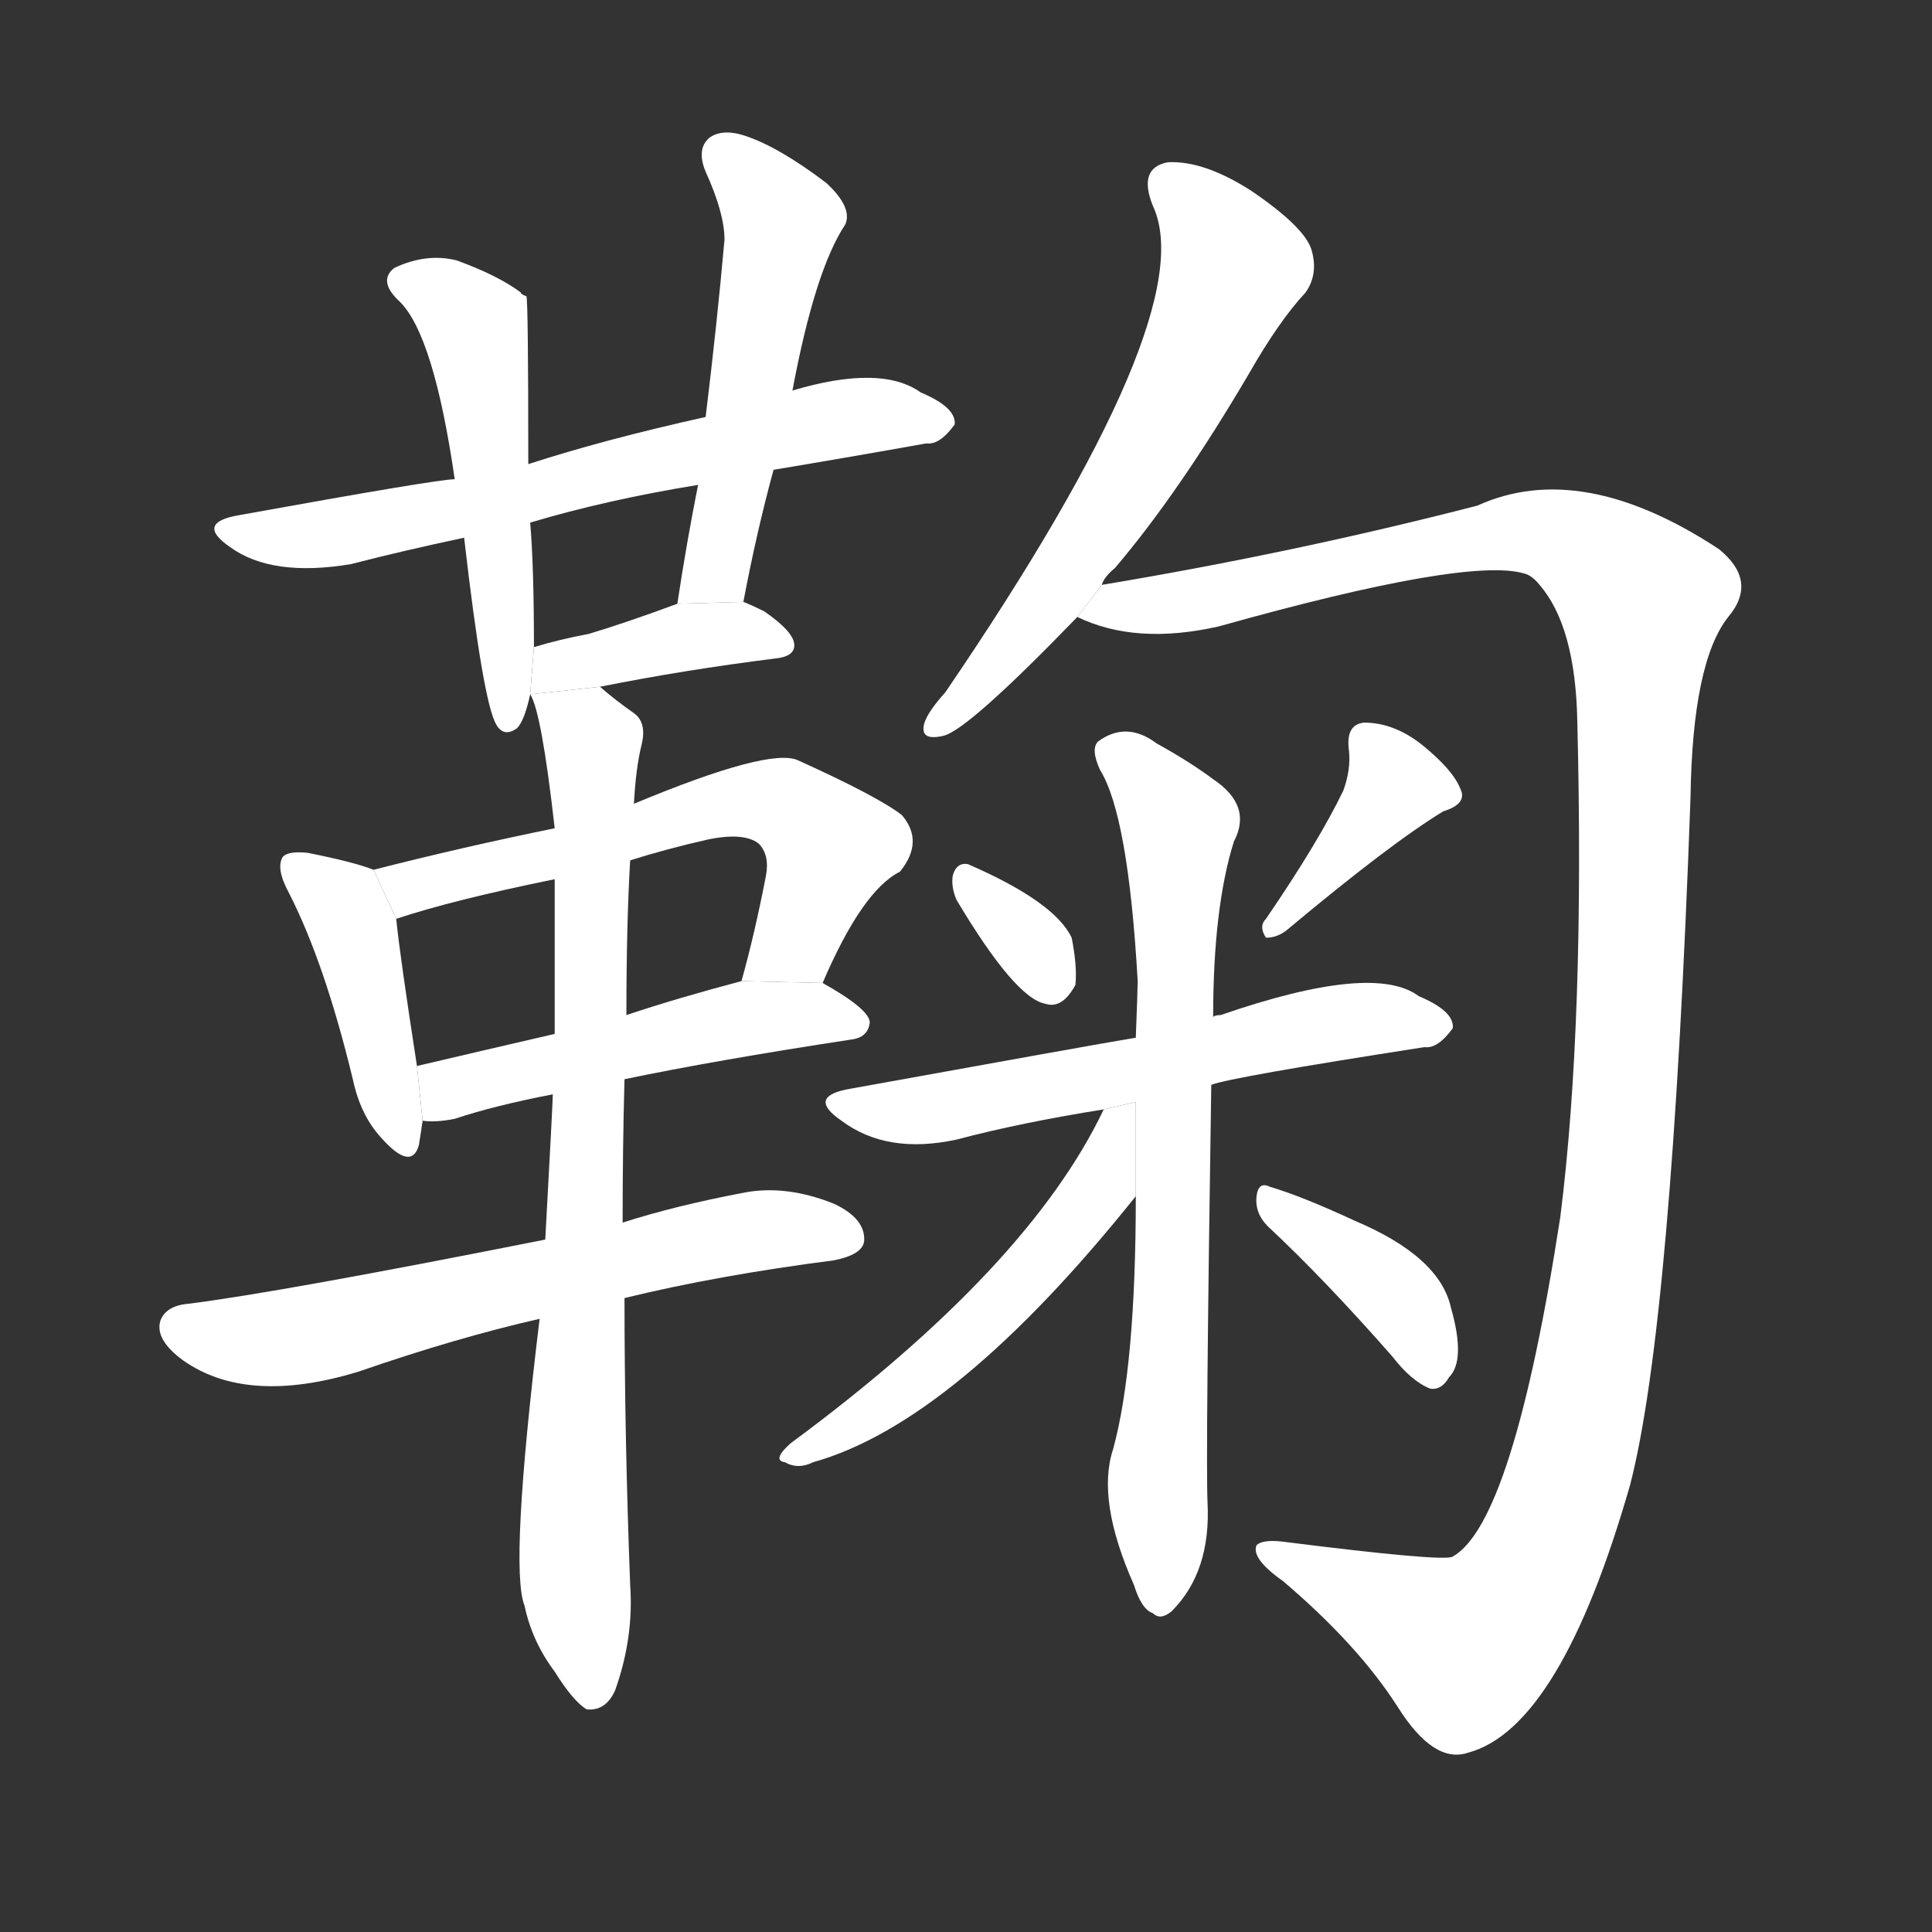 <!-- u97a0_ju1_bow_bend_rear_raise_nourish -->
<!-- 97A0 -->
<!--  -->
<!--  -->
<svg viewBox="0 0 1024 1024">
  <rect x="0" y="0" width="1024" height="1024" fill="#333333" stroke="none"/>
  <g transform="scale(1, -1) translate(0, -900)">
    <path fill="#FFFFFF" d="M 410 651 Q 452 658 491 665 Q 498 664 506 675 Q 507 684 488 692 Q 467 707 420 693 L 374 679 Q 320 667 280 654 L 241 646 Q 232 646 127 627 Q 103 623 122 610 Q 144 594 186 601 Q 213 608 246 615 L 281 623 Q 321 635 370 643 L 410 651 Z"></path>
    <path fill="#FFFFFF" d="M 280 654 Q 280 741 279 743 Q 276 744 276 745 Q 264 754 242 762 Q 226 766 209 758 Q 200 751 212 740 Q 230 722 241 646 L 246 615 Q 256 528 263 516 Q 267 509 274 514 Q 278 518 281 532 L 283 557 Q 283 600 281 623 L 280 654 Z"></path>
    <path fill="#FFFFFF" d="M 394 581 Q 401 618 410 651 L 420 693 Q 432 757 448 781 Q 452 790 438 803 Q 413 822 395 828 Q 383 832 376 827 Q 369 821 374 809 Q 384 787 384 773 Q 380 728 374 679 L 370 643 Q 364 613 359 580 L 394 581 Z"></path>
    <path fill="#FFFFFF" d="M 318 536 Q 363 545 411 551 Q 421 552 421 558 Q 421 565 405 576 Q 399 579 394 581 L 359 580 Q 332 570 312 564 Q 296 561 283 557 L 281 532 L 318 536 Z"></path>
    <path fill="#FFFFFF" d="M 198 439 Q 188 443 163 448 Q 153 449 150 446 Q 146 440 153 427 Q 172 390 187 328 Q 191 309 202 297 Q 218 279 222 293 Q 223 299 224 306 L 221 335 Q 212 393 210 413 L 198 439 Z"></path>
    <path fill="#FFFFFF" d="M 436 379 Q 457 428 477 438 Q 490 454 478 468 Q 465 478 423 497 Q 408 504 336 474 L 294 461 Q 245 451 198 439 L 210 413 Q 240 423 294 434 L 334 444 Q 353 450 375 455 Q 394 459 402 453 Q 408 447 406 436 Q 400 405 393 380 L 436 379 Z"></path>
    <path fill="#FFFFFF" d="M 331 328 Q 379 338 451 349 Q 460 350 461 358 Q 461 365 436 379 L 393 380 Q 359 371 332 362 L 294 352 Q 255 343 221 335 L 224 306 Q 231 305 241 307 Q 262 314 293 320 L 331 328 Z"></path>
    <path fill="#FFFFFF" d="M 331 212 Q 380 224 442 232 Q 457 235 458 242 Q 459 254 442 262 Q 417 272 395 268 Q 358 261 330 252 L 289 243 Q 148 215 100 209 Q 88 208 85 200 Q 82 190 97 179 Q 131 155 190 173 Q 242 191 286 201 L 331 212 Z"></path>
    <path fill="#FFFFFF" d="M 330 252 Q 330 292 331 328 L 332 362 Q 332 410 334 444 L 336 474 Q 337 493 340 505 Q 343 517 336 522 Q 326 529 318 536 L 281 532 Q 287 523 294 461 L 294 434 Q 294 398 294 352 L 293 320 Q 293 316 289 243 L 286 201 Q 270 69 278 49 Q 282 30 294 14 Q 304 -2 311 -6 Q 321 -7 326 4 Q 336 32 334 60 Q 331 139 331 212 L 330 252 Z"></path>
    <path fill="#FFFFFF" d="M 584 590 Q 585 594 591 599 Q 625 639 662 702 Q 678 730 692 745 Q 699 755 695 768 Q 691 780 663 799 Q 638 815 619 814 Q 603 811 611 791 Q 638 734 501 533 Q 492 523 490 517 Q 487 507 500 510 Q 513 513 571 573 L 584 590 Z"></path>
    <path fill="#FFFFFF" d="M 571 573 Q 602 558 646 568 Q 778 605 808 596 Q 812 595 816 590 Q 835 568 836 518 Q 840 358 827 255 Q 802 93 770 75 Q 766 72 679 83 Q 669 84 666 81 Q 663 74 680 62 Q 720 28 741 -5 Q 760 -35 778 -29 Q 827 -16 864 113 Q 886 198 896 477 Q 897 549 916 573 Q 932 592 911 609 Q 838 657 783 632 Q 686 607 584 590 L 571 573 Z"></path>
    <path fill="#FFFFFF" d="M 507 423 Q 538 371 554 368 Q 563 365 570 378 Q 571 388 568 403 Q 559 422 513 442 Q 507 443 505 436 Q 504 430 507 423 Z"></path>
    <path fill="#FFFFFF" d="M 712 481 Q 699 454 671 413 Q 667 409 671 403 Q 677 403 682 407 Q 737 453 765 470 Q 778 474 774 482 Q 770 492 754 505 Q 739 517 723 517 Q 713 516 715 502 Q 716 492 712 481 Z"></path>
    <path fill="#FFFFFF" d="M 642 325 Q 652 329 755 345 Q 762 344 770 355 Q 771 364 752 372 Q 728 390 647 362 Q 644 362 643 361 L 602 350 Q 578 346 451 323 Q 427 319 446 306 Q 470 288 507 296 Q 541 305 585 312 L 642 325 Z"></path>
    <path fill="#FFFFFF" d="M 602 266 Q 602 176 590 132 Q 581 105 601 60 Q 605 47 611 45 Q 615 41 621 46 Q 642 67 640 104 Q 639 128 642 325 L 643 361 Q 643 419 654 454 Q 664 473 643 487 Q 631 496 613 506 Q 597 518 582 507 Q 578 503 583 492 Q 598 468 603 380 Q 603 376 602 350 L 602 266 Z"></path>
    <path fill="#FFFFFF" d="M 585 312 Q 545 228 419 135 Q 409 126 416 125 Q 423 121 431 125 Q 506 146 602 266 L 602 315.877 L 585 312 Z"></path>
    <path fill="#FFFFFF" d="M 672 250 Q 702 222 738 181 Q 748 168 758 164 Q 764 163 768 170 Q 777 179 769 207 Q 763 234 718 253 Q 690 266 673 271 Q 667 274 666 266 Q 665 257 672 250 Z"></path>
  </g>
</svg>
